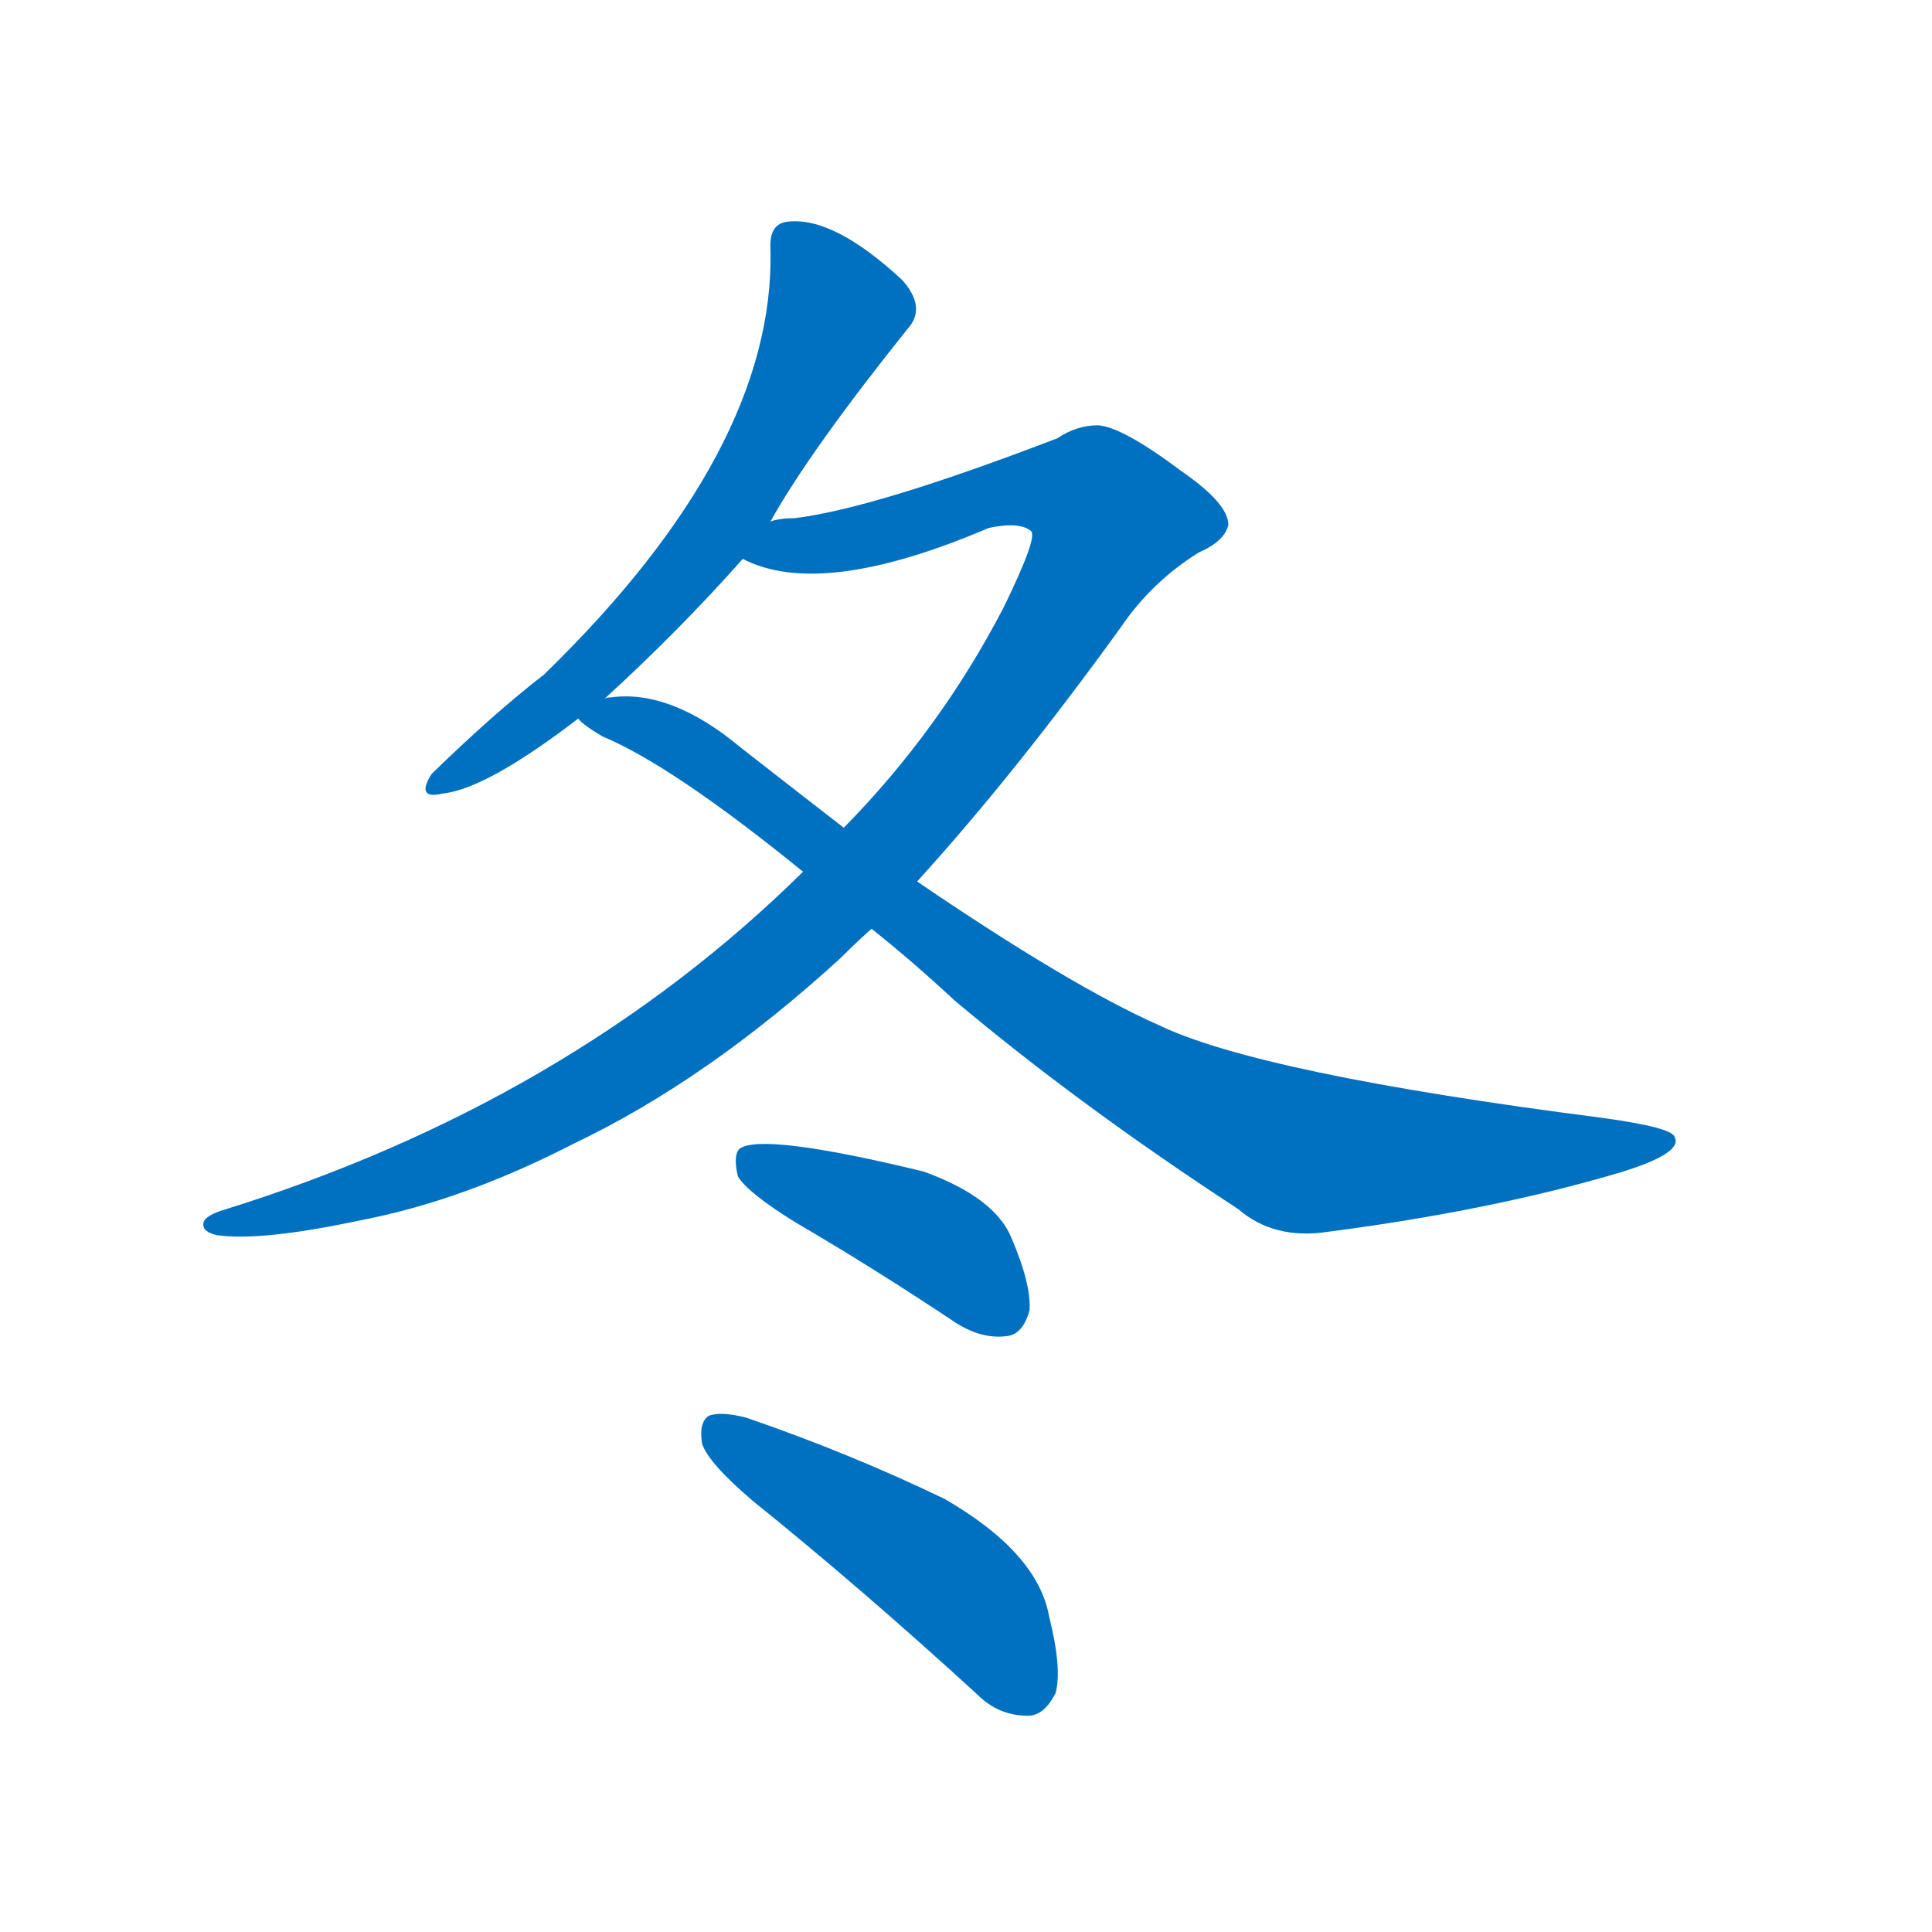 <svg width='83' height='83' >
                                <g transform="translate(3, 70) scale(0.07, -0.07)">
                                    <!-- 先将完整的字以灰色字体绘制完成，层级位于下面 -->
                                                                        <path d="M 430 680 Q 454 723 514 798 Q 526 811 511 828 Q 469 867 441 864 Q 429 863 430 847 Q 433 724 291 586 Q 260 562 222 525 Q 212 509 229 513 Q 256 516 312 559 L 328 571 Q 374 613 413 657 L 430 680 Z" style="fill: #0070C0;"></path>
                                                                        <path d="M 520 459 Q 580 525 645 615 Q 664 643 693 661 Q 709 668 711 678 Q 711 691 682 711 Q 646 738 631 739 Q 618 739 606 731 Q 494 688 445 682 Q 436 682 430 680 C 400 676 384 665 413 657 Q 461 632 564 676 Q 583 680 590 674 Q 594 670 573 627 Q 534 552 475 492 L 450 465 Q 306 323 93 257 Q 81 253 82 248 Q 82 244 90 242 Q 117 238 178 251 Q 241 263 309 298 Q 391 337 473 412 Q 482 421 492 430 L 520 459 Z" style="fill: #0070C0;"></path>
                                                                        <path d="M 492 430 Q 516 411 543 386 Q 619 322 717 258 Q 739 239 772 244 Q 872 257 950 280 Q 990 292 985 302 Q 984 308 940 314 Q 730 341 668 371 Q 614 395 520 459 L 475 492 Q 444 516 412 541 Q 369 577 332 572 Q 329 572 328 571 C 298 570 296 570 312 559 Q 315 555 327 548 Q 370 530 450 465 L 492 430 Z" style="fill: #0070C0;"></path>
                                                                        <path d="M 445 250 Q 493 222 544 188 Q 560 178 575 180 Q 585 181 589 196 Q 590 212 578 240 Q 568 265 524 281 Q 425 305 411 295 Q 407 291 410 278 Q 416 268 445 250 Z" style="fill: #0070C0;"></path>
                                                                        <path d="M 419 79 Q 486 25 557 -40 Q 570 -53 588 -53 Q 598 -53 605 -39 Q 609 -24 601 8 Q 594 47 537 80 Q 479 108 415 130 Q 399 134 392 131 Q 386 127 388 114 Q 392 102 419 79 Z" style="fill: #0070C0;"></path>
                                    
                                    
                                                                                                                                                                                                                                                                                                                                                                                                                                                                        </g>
                            </svg>
